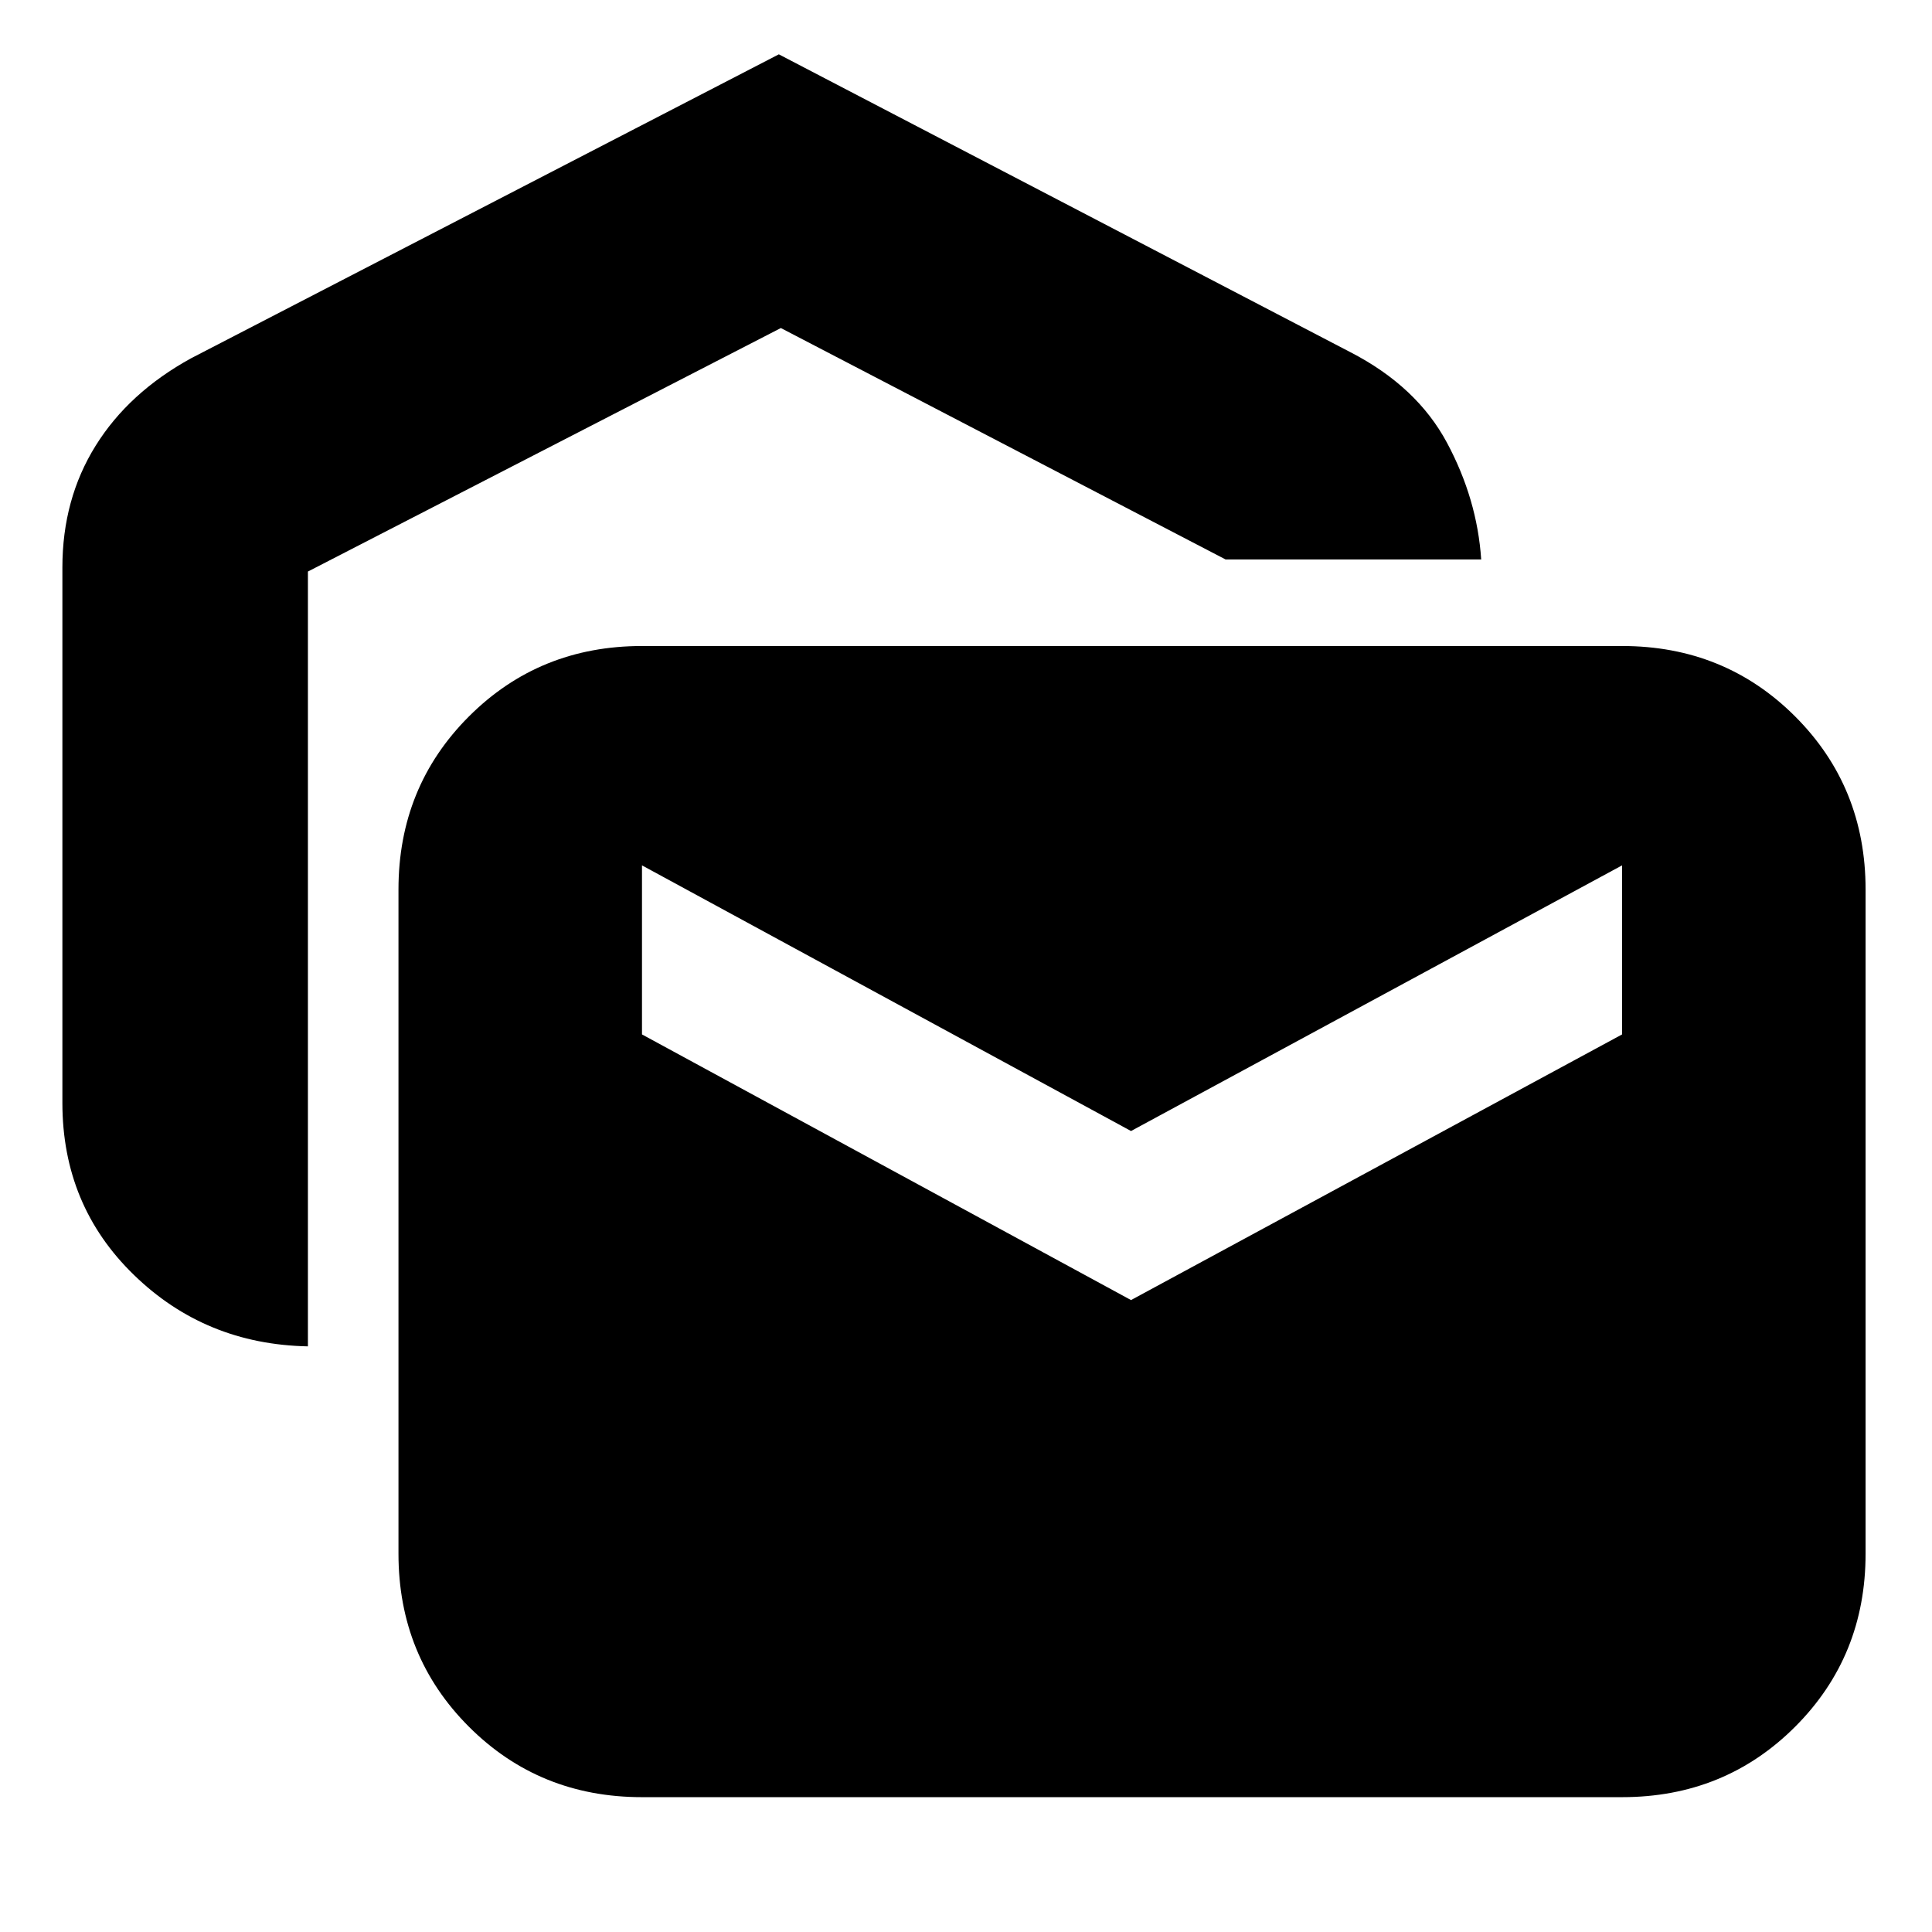 <svg xmlns="http://www.w3.org/2000/svg" height="24" width="24"><path d="M3.825 16.725q-1.275-.025-2.162-.888-.888-.862-.888-2.137V7.05q0-.85.413-1.513.412-.662 1.187-1.087l7.3-3.775 7.1 3.7q.825.425 1.2 1.125t.425 1.45h-3.175L9.7 4.075 3.825 7.1Zm4.15 5.6q-1.275 0-2.15-.875T4.95 19.3v-8.25q0-1.275.875-2.15t2.15-.875H20.15q1.275 0 2.15.875t.875 2.15v8.25q0 1.275-.875 2.15t-2.15.875Zm6.075-6.175 6.1-3.3v-2.1l-6.1 3.3-6.075-3.3v2.1Z"/></svg>